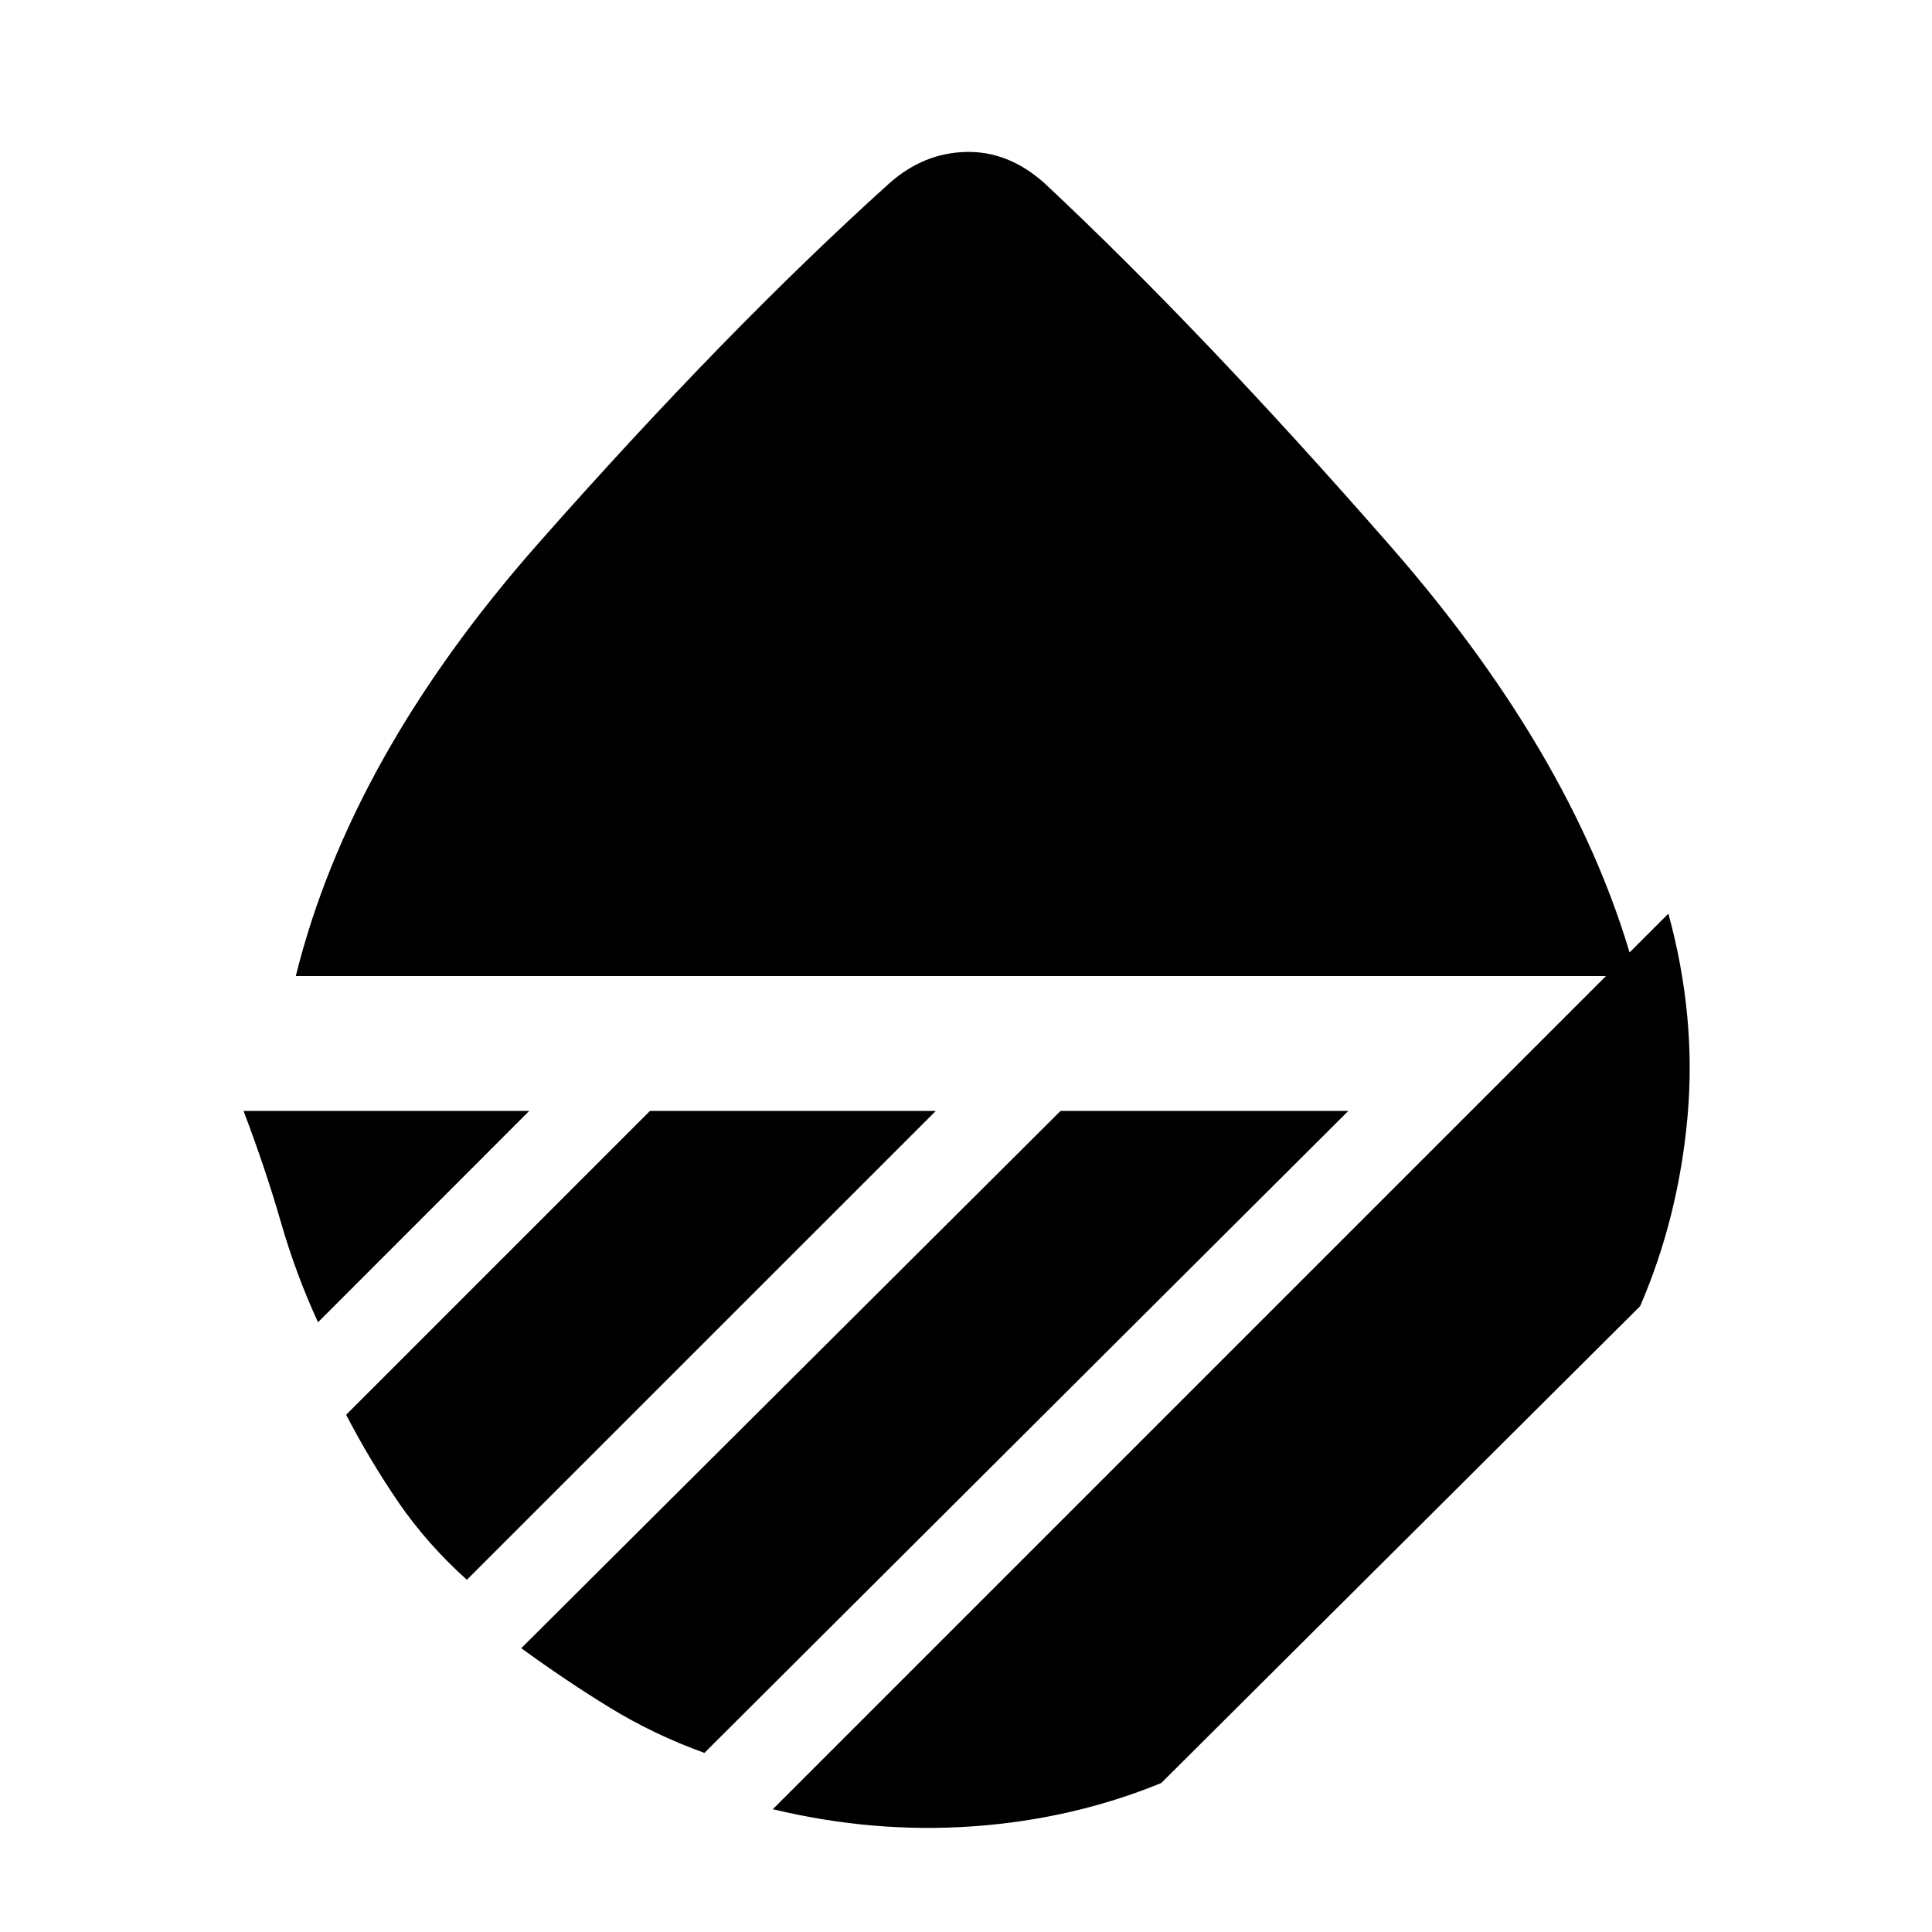 <svg xmlns="http://www.w3.org/2000/svg" height="20" width="20"><path d="M3.062 10.104q.563-2.271 2.511-4.479 1.948-2.208 3.635-3.729.354-.313.792-.323.438-.011.812.323 1.626 1.521 3.584 3.76 1.958 2.24 2.542 4.448Zm14.209-.646q.291 1.063.198 2.104-.094 1.042-.49 1.959l-4.958 4.937q-.917.375-1.948.448-1.031.073-2.073-.177ZM10.979 11.5h2.979l-6.666 6.646q-.521-.188-.98-.469-.458-.281-.916-.615Zm-4.25 0h2.959l-4.855 4.854q-.416-.375-.708-.802-.292-.427-.542-.906Zm-4.208 0h2.958l-2.187 2.188q-.23-.5-.386-1.042T2.521 11.5Z"/></svg>
